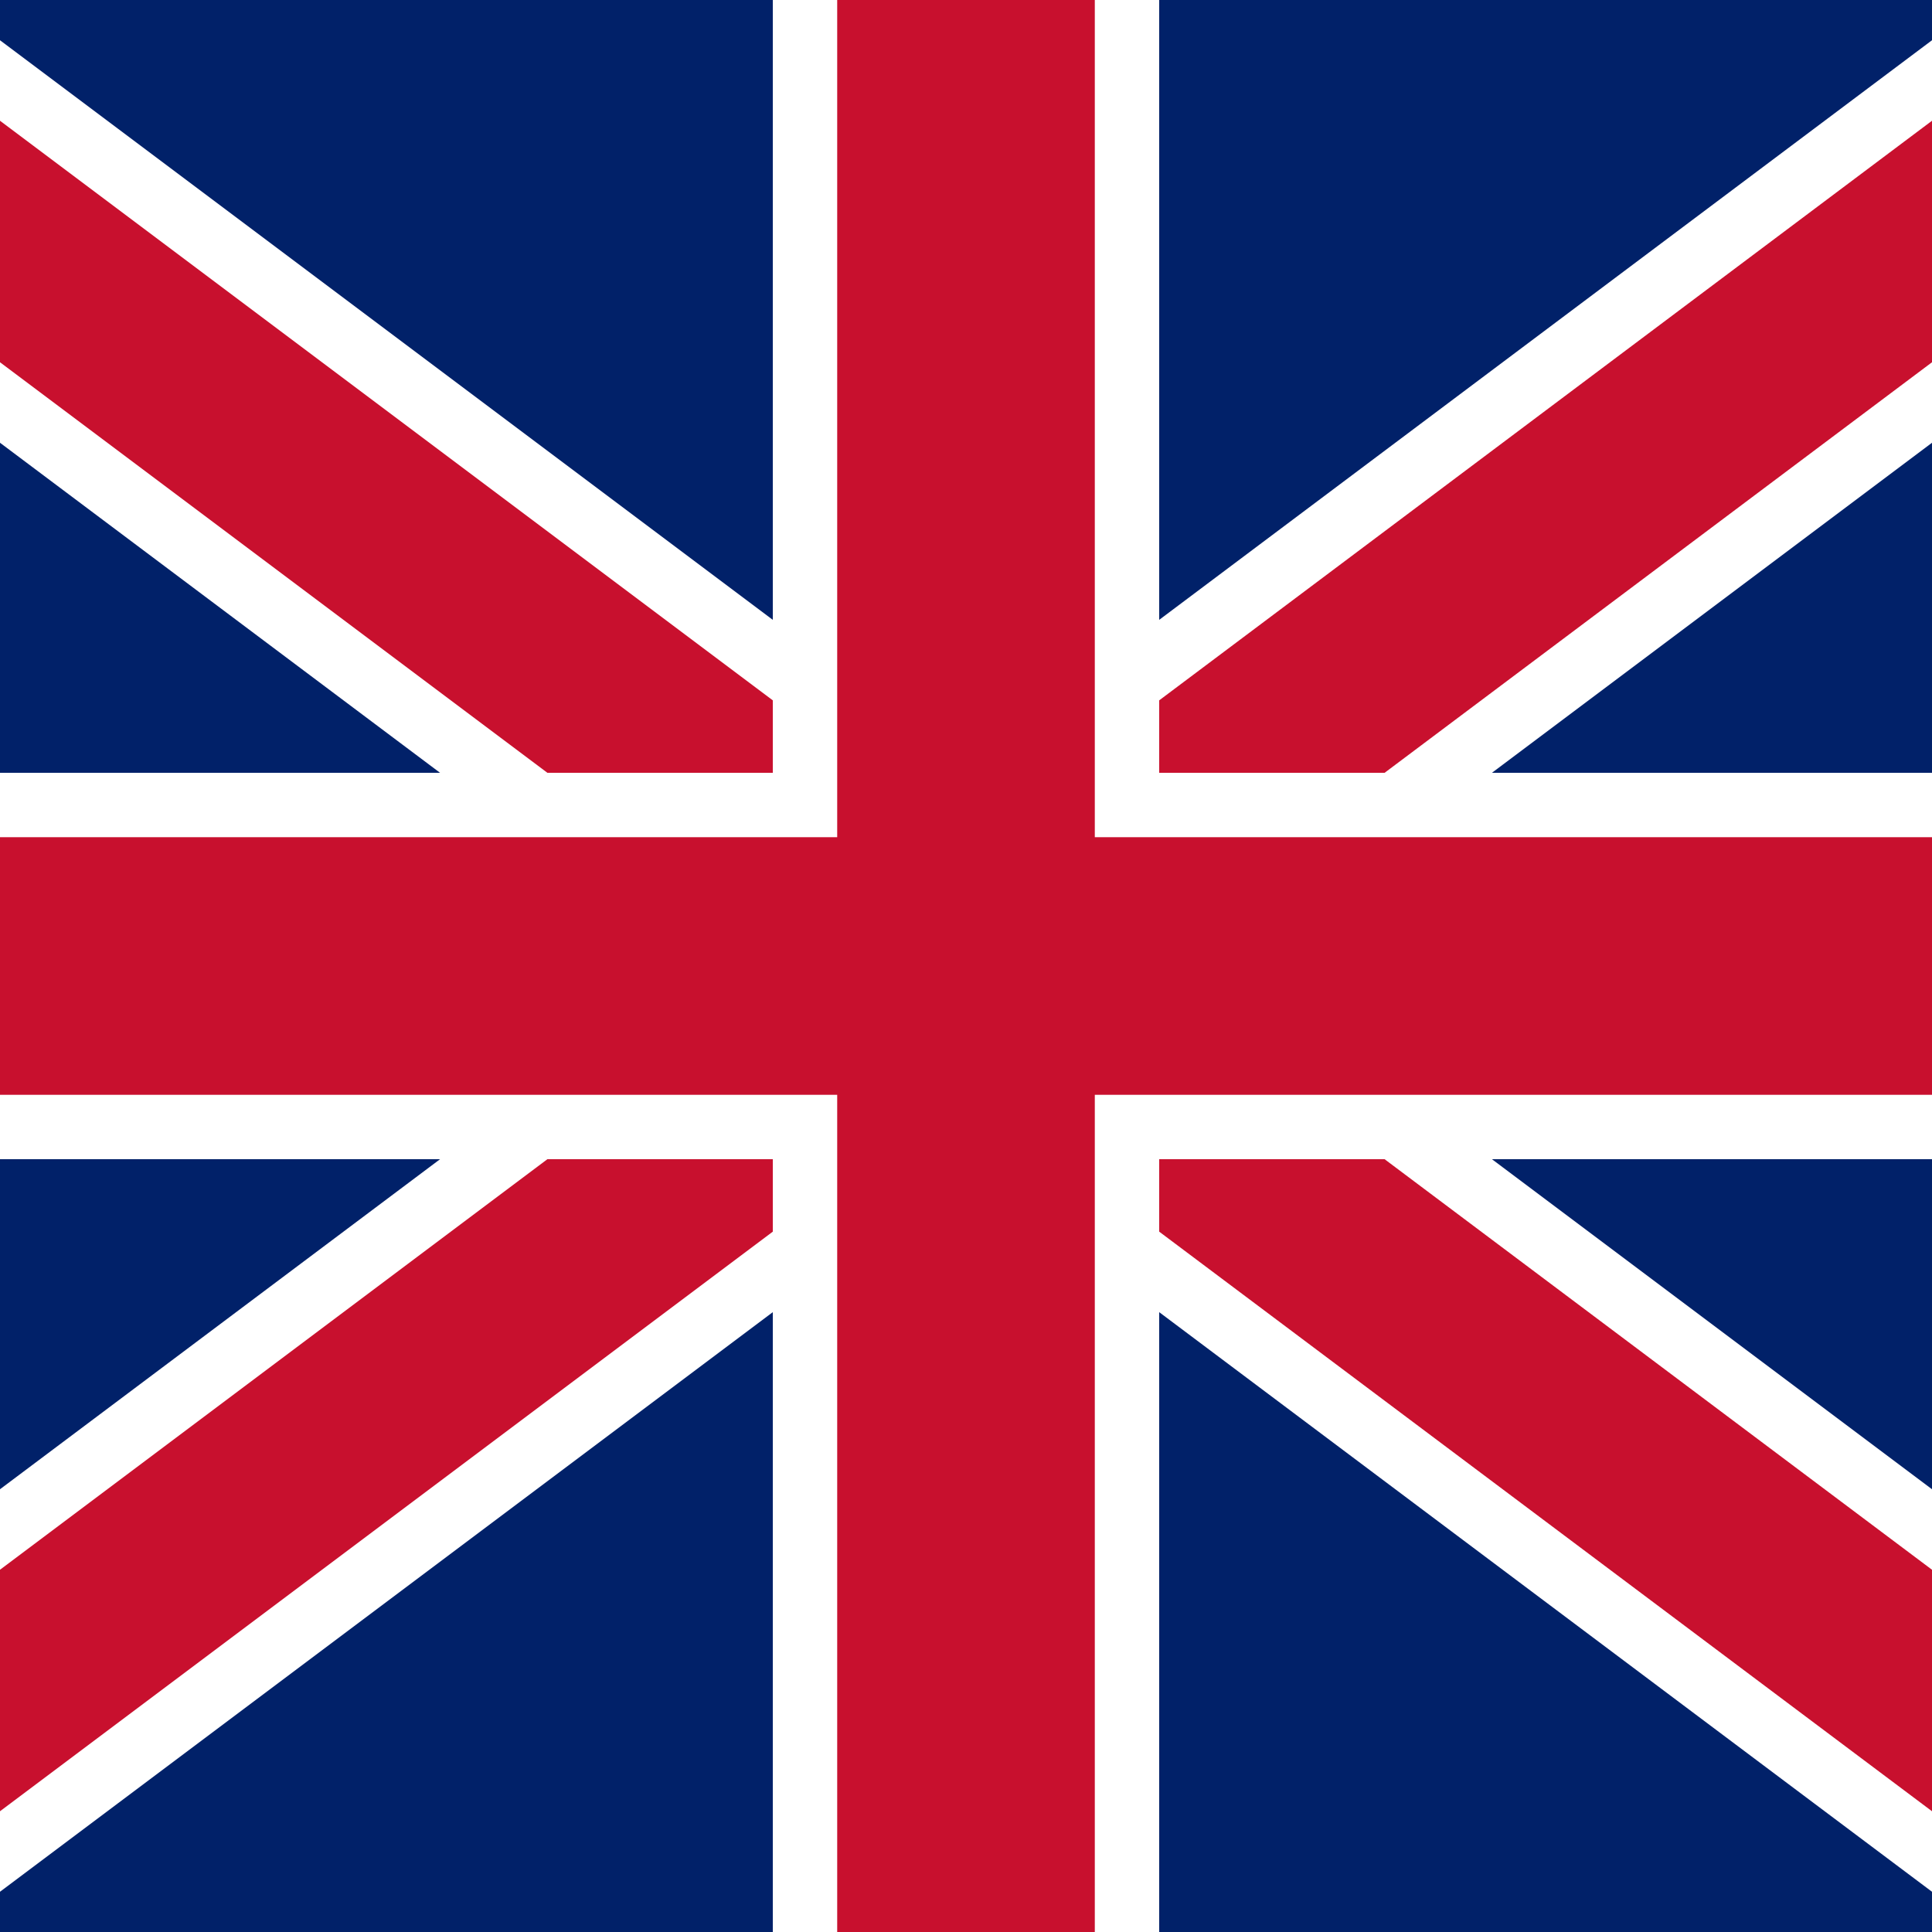 <?xml version="1.0" encoding="UTF-8"?>
<svg xmlns="http://www.w3.org/2000/svg" viewBox="0 0 60 60">

<rect x="0" y="0" width="60" height="60" fill="#808080" stroke="none"/>

<g clip-path="url(#s)">
	<path d="M0,0 v60 h60 v-60 z" fill="#012169"/>
	<path d="M-10,0 L70,60 M70,0 L-10,60" stroke="#fff" stroke-width="10"/>
	<path d="M-10,0 L70,60 M70,0 L-10,60" clip-path="url(#t)" stroke="#C8102E" stroke-width="6"/>
	<path d="M30,0 v60 M0,30 h60" stroke="#fff" stroke-width="12"/>
	<path d="M30,0 v60 M0,30 h60" stroke="#C8102E" stroke-width="8"/>
</g>
</svg>